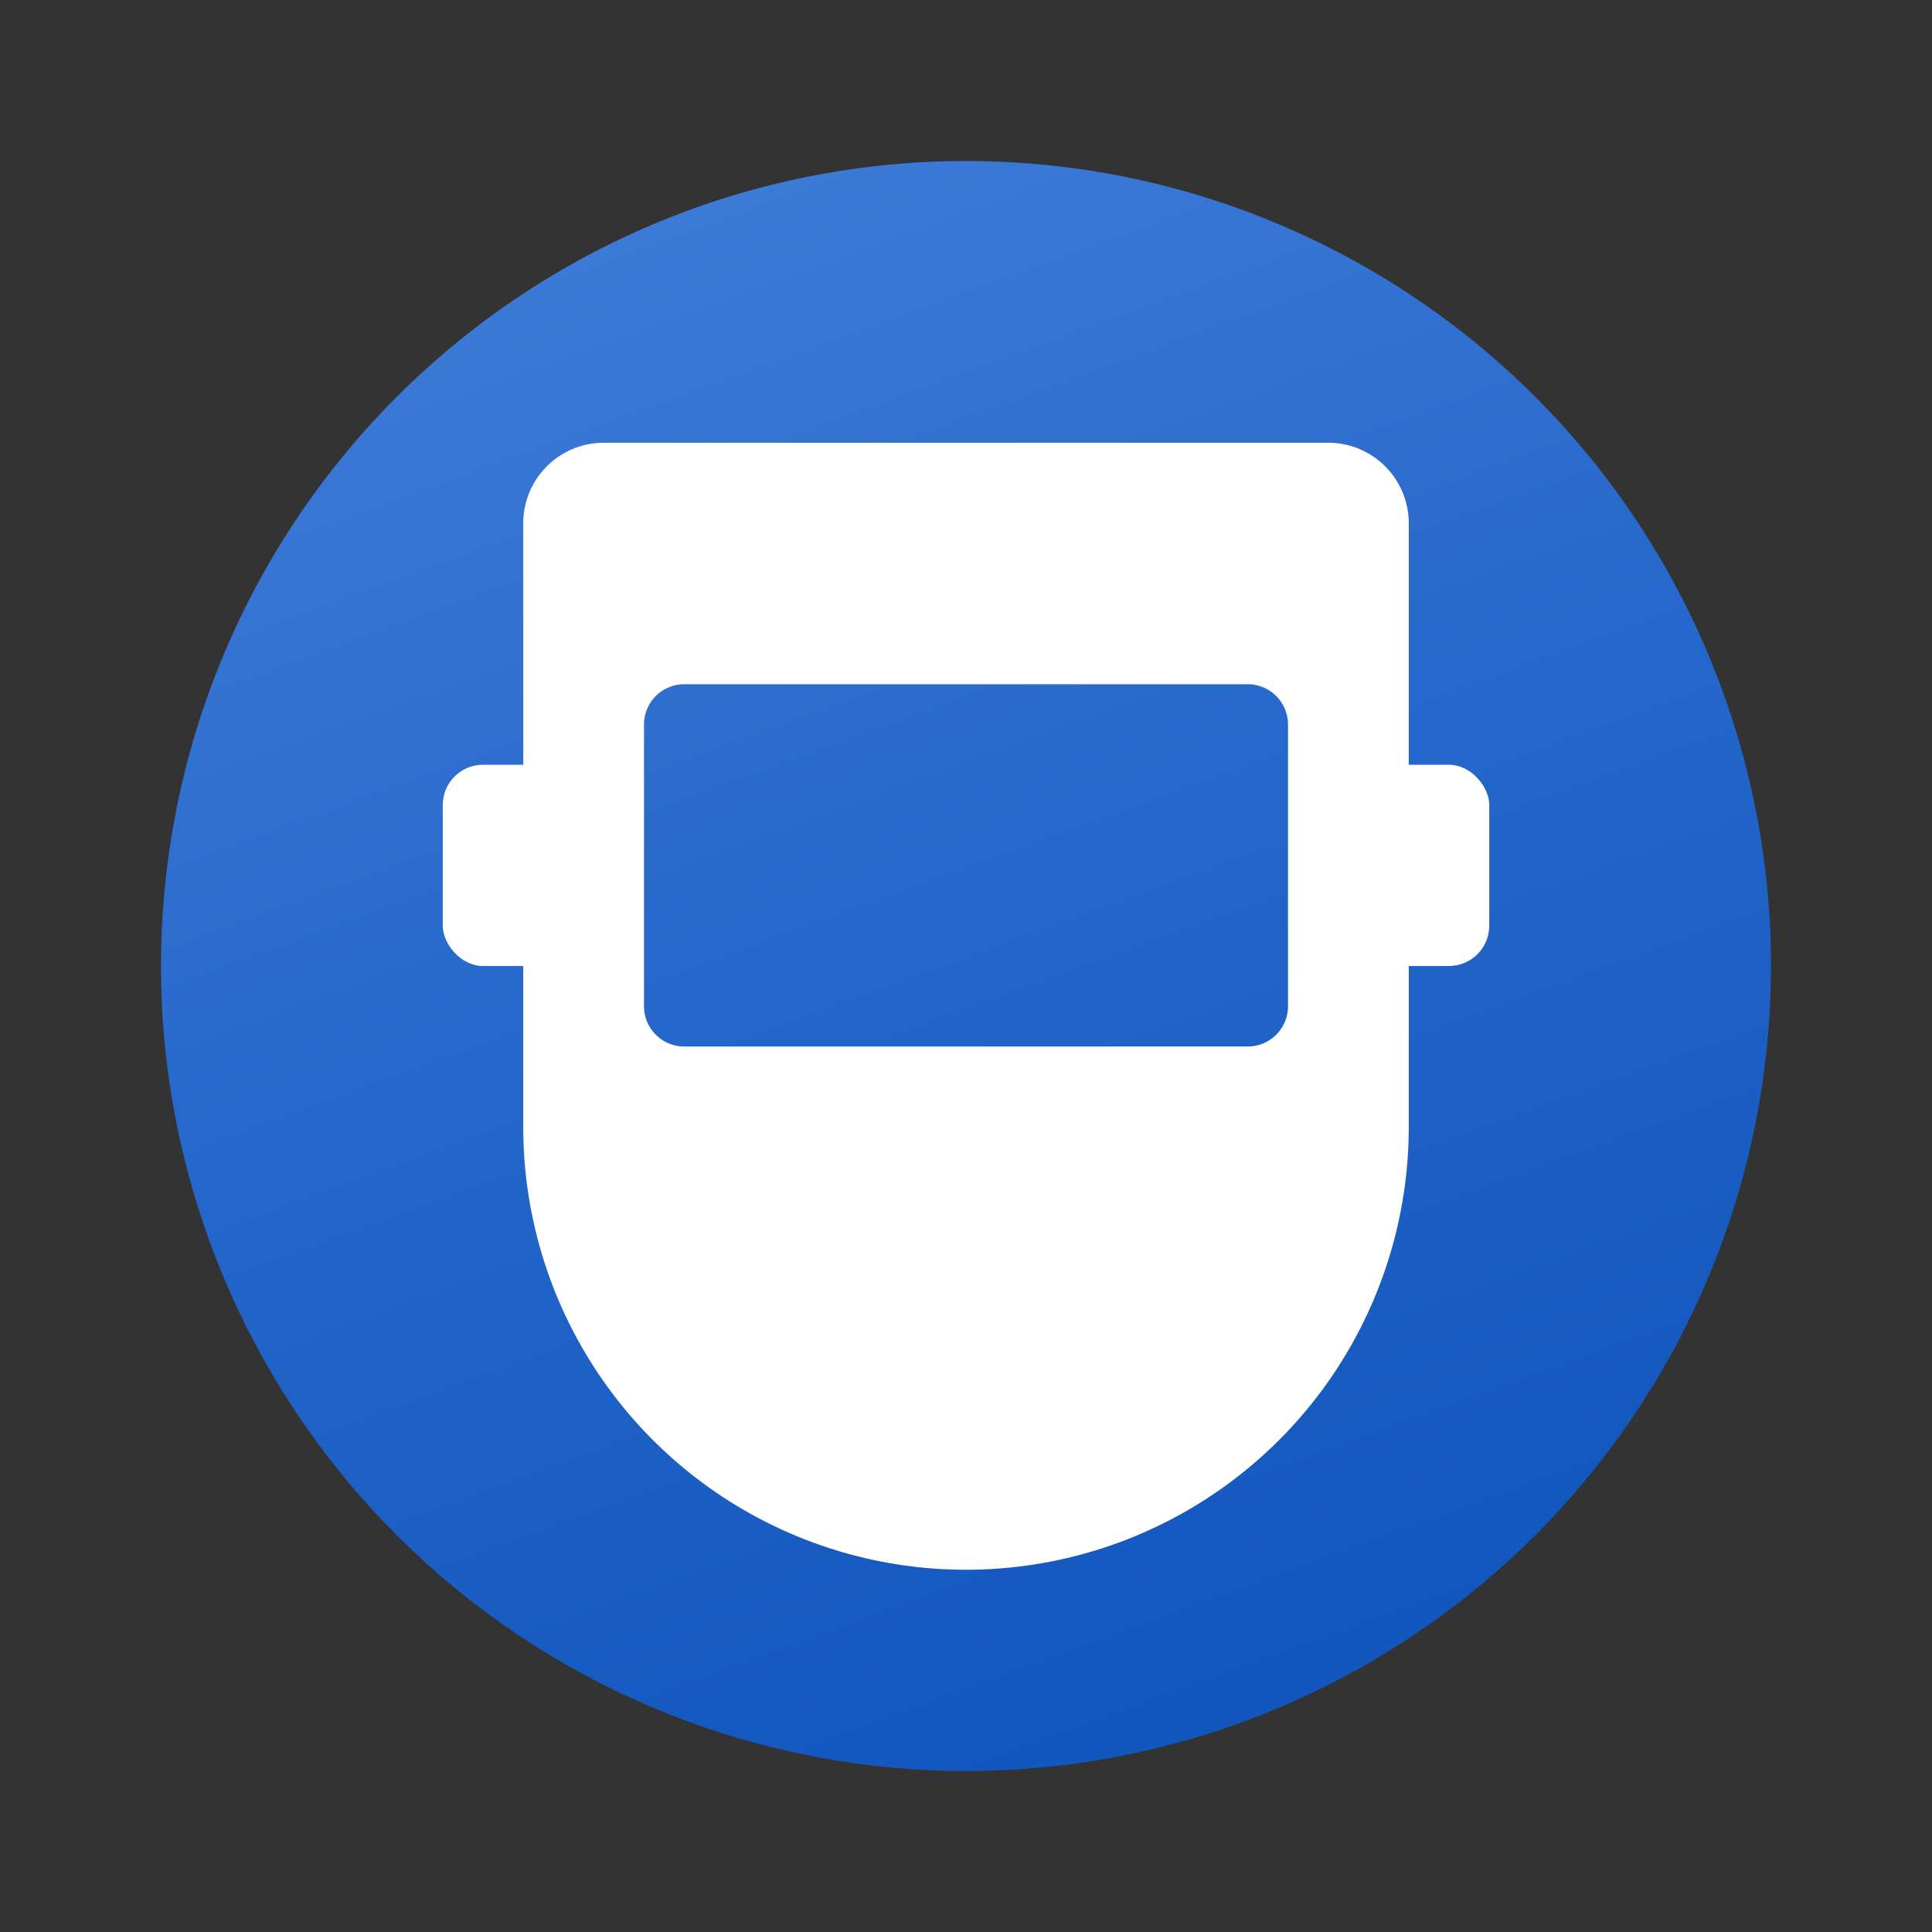 <svg xmlns="http://www.w3.org/2000/svg" data-name="Слой 1" viewBox="0 0 48 48"><rect x="0" y="0" width="48" height="48" fill="#333333" stroke="none"/><defs><linearGradient id="idN8SkzH1RD9LBNoc_59xa" x1="15.478" x2="34.518" y1=".586" y2="52.898" gradientUnits="userSpaceOnUse"><stop offset=".002" stop-color="#427fdb"/><stop offset=".397" stop-color="#2668cb"/><stop offset=".763" stop-color="#1358bf"/><stop offset="1" stop-color="#0c52bb"/></linearGradient></defs><circle cx="24" cy="24" r="20" fill="url(#idN8SkzH1RD9LBNoc_59xa)"/><rect width="3.75" height="5" x="33.25" y="19" fill="#fff" rx="1"/><rect width="3.75" height="5" x="11" y="19" fill="#fff" rx="1"/><path fill="#fff" d="M33,11H15a2,2,0,0,0-2,2V28a11,11,0,0,0,22,0V13A2,2,0,0,0,33,11ZM32,25a1,1,0,0,1-1,1H17a1,1,0,0,1-1-1V18a1,1,0,0,1,1-1H31a1,1,0,0,1,1,1Z"/></svg>
